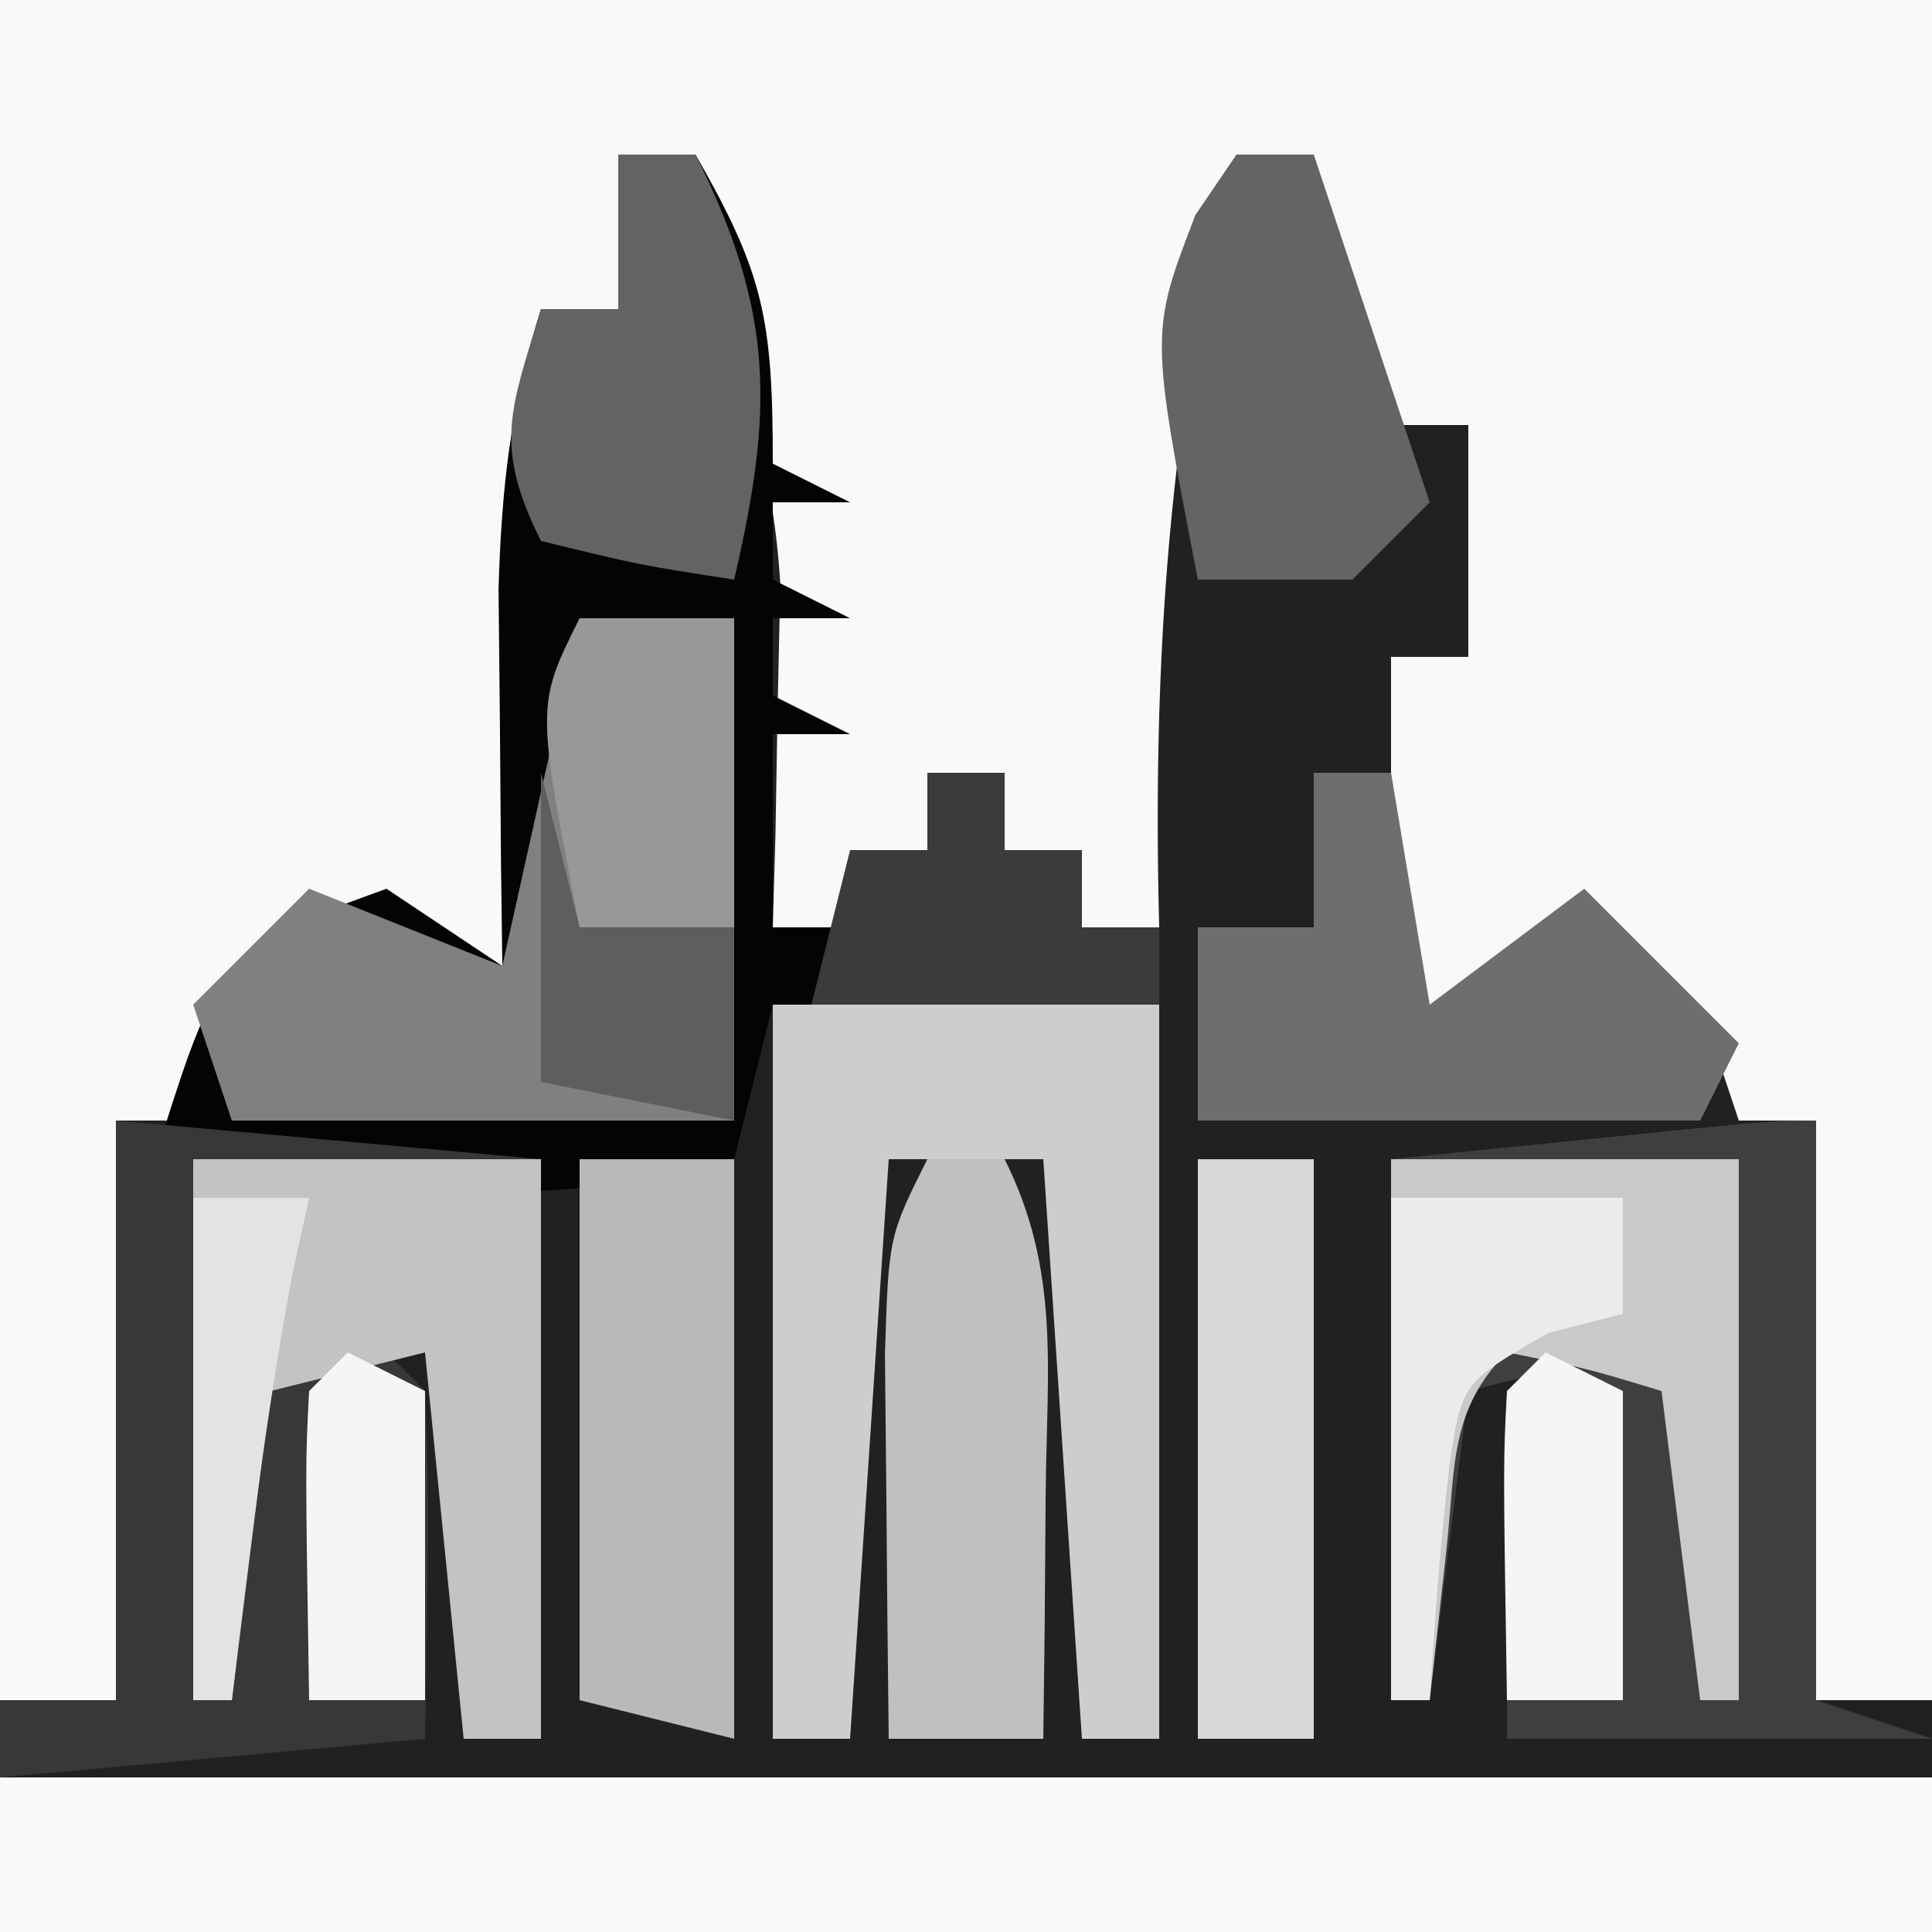 <?xml version="1.0" encoding="UTF-8"?>
<svg version="1.1" xmlns="http://www.w3.org/2000/svg" width="50" height="50">
<rect width="100%" height="100%" fill="#333333" stroke="none"/>
<path d="M0 0 C16.5 0 33 0 50 0 C50 16.5 50 33 50 50 C33.5 50 17 50 0 50 C0 33.5 0 17 0 0 Z " fill="#212121" transform="translate(0,0)"/>
<path d="M0 0 C16.5 0 33 0 50 0 C50 14.52 50 29.04 50 44 C49.01 44 48.02 44 47 44 C47 39.05 47 34.1 47 29 C46.34 29 45.68 29 45 29 C44.505 27.515 44.505 27.515 44 26 C42 24.791 42 24.791 40 24 C38.68 24.99 37.36 25.98 36 27 C36 23.7 36 20.4 36 17 C36.66 17 37.32 17 38 17 C38 15.02 38 13.04 38 11 C37.34 11 36.68 11 36 11 C34 8 34 8 34 4 C33.34 4 32.68 4 32 4 C30.225 10.473 29.824 17.311 30 24 C29.34 24 28.68 24 28 24 C28 23.34 28 22.68 28 22 C27.34 22 26.68 22 26 22 C26 21.34 26 20.68 26 20 C25.34 20 24.68 20 24 20 C24 20.66 24 21.32 24 22 C23.34 22 22.68 22 22 22 C22 22.66 22 23.32 22 24 C21.34 24 20.68 24 20 24 C20.023 23.192 20.046 22.384 20.07 21.551 C20.088 20.482 20.106 19.414 20.125 18.312 C20.148 17.257 20.171 16.201 20.195 15.113 C19.997 11.955 19.244 9.876 18 7 C18 6.01 18 5.02 18 4 C17.34 4 16.68 4 16 4 C16 5.32 16 6.64 16 8 C15.34 8 14.68 8 14 8 C14 14.27 14 20.54 14 27 C13.67 26.34 13.34 25.68 13 25 C10.473 24.344 10.473 24.344 8 24 C7.546 24.825 7.093 25.65 6.625 26.5 C5.821 27.738 5.821 27.738 5 29 C4.34 29 3.68 29 3 29 C3 33.95 3 38.9 3 44 C2.01 44 1.02 44 0 44 C0 29.48 0 14.96 0 0 Z " fill="#F9F9F9" transform="translate(0,0)"/>
<path d="M0 0 C0.66 0 1.32 0 2 0 C3.765 3.088 4 4.233 4 8 C4.66 8.33 5.32 8.66 6 9 C5.34 9 4.68 9 4 9 C4 9.66 4 10.32 4 11 C4.66 11.33 5.32 11.66 6 12 C5.34 12 4.68 12 4 12 C4 12.66 4 13.32 4 14 C4.66 14.33 5.32 14.66 6 15 C5.34 15 4.68 15 4 15 C4 16.65 4 18.3 4 20 C4.66 20 5.32 20 6 20 C6 19.34 6 18.68 6 18 C6.66 18 7.32 18 8 18 C8 17.34 8 16.68 8 16 C8.66 16 9.32 16 10 16 C10 16.66 10 17.32 10 18 C10.66 18 11.32 18 12 18 C12 18.66 12 19.32 12 20 C12.66 20 13.32 20 14 20 C14 20.66 14 21.32 14 22 C10.7 22 7.4 22 4 22 C3.67 23.32 3.34 24.64 3 26 C-2.037 27.511 -6.882 26.646 -12 26 C-10.523 21.323 -10.523 21.323 -7.875 19.688 C-7.256 19.461 -6.638 19.234 -6 19 C-5.01 19.66 -4.02 20.32 -3 21 C-3.017 19.662 -3.017 19.662 -3.035 18.297 C-3.044 17.126 -3.053 15.956 -3.062 14.75 C-3.074 13.59 -3.086 12.43 -3.098 11.234 C-3.018 8.59 -2.786 6.502 -2 4 C-1.34 4 -0.68 4 0 4 C0 2.68 0 1.36 0 0 Z " fill="#040404" transform="translate(16,4)"/>
<path d="M0 0 C16.5 0 33 0 50 0 C50 1.32 50 2.64 50 4 C33.5 4 17 4 0 4 C0 2.68 0 1.36 0 0 Z " fill="#FAFAFA" transform="translate(0,46)"/>
<path d="M0 0 C3.63 0.33 7.26 0.66 11 1 C11 5.95 11 10.9 11 16 C10.34 16 9.68 16 9 16 C8.67 12.7 8.34 9.4 8 6 C7.67 6 7.34 6 7 6 C7.33 6.33 7.66 6.66 8 7 C8.142 10.003 8.042 12.992 8 16 C4.37 16.33 0.74 16.66 -3 17 C-3 16.34 -3 15.68 -3 15 C-2.01 15 -1.02 15 0 15 C0 10.05 0 5.1 0 0 Z " fill="#383838" transform="translate(3,29)"/>
<path d="M0 0 C0 4.95 0 9.9 0 15 C0.99 15.33 1.98 15.66 3 16 C-0.63 16 -4.26 16 -8 16 C-8 13.03 -8 10.06 -8 7 C-7.01 6.67 -6.02 6.34 -5 6 C-6.32 6.33 -7.64 6.66 -9 7 C-9.33 9.64 -9.66 12.28 -10 15 C-10.33 15 -10.66 15 -11 15 C-11 10.38 -11 5.76 -11 1 C-8.556 0.752 -8.556 0.752 -6.062 0.5 C-4.688 0.361 -4.688 0.361 -3.285 0.219 C-1 0 -1 0 0 0 Z " fill="#3F3F3F" transform="translate(47,29)"/>
<path d="M0 0 C1.32 0 2.64 0 4 0 C4 4.29 4 8.58 4 13 C-0.29 13 -4.58 13 -9 13 C-9.33 12.01 -9.66 11.02 -10 10 C-9.01 9.01 -8.02 8.02 -7 7 C-4.525 7.99 -4.525 7.99 -2 9 C-1.34 6.03 -0.68 3.06 0 0 Z " fill="#808080" transform="translate(15,16)"/>
<path d="M0 0 C3.3 0 6.6 0 10 0 C10 6.27 10 12.54 10 19 C9.34 19 8.68 19 8 19 C7.67 14.05 7.34 9.1 7 4 C5.68 4 4.36 4 3 4 C2.67 8.95 2.34 13.9 2 19 C1.34 19 0.68 19 0 19 C0 12.73 0 6.46 0 0 Z " fill="#CDCDCD" transform="translate(20,26)"/>
<path d="M0 0 C2.97 0 5.94 0 9 0 C9 4.95 9 9.9 9 15 C8.34 15 7.68 15 7 15 C6.67 11.7 6.34 8.4 6 5 C4.68 5.33 3.36 5.66 2 6 C1.67 8.64 1.34 11.28 1 14 C0.67 14 0.34 14 0 14 C0 9.38 0 4.76 0 0 Z " fill="#C3C3C3" transform="translate(5,30)"/>
<path d="M0 0 C0.66 0 1.32 0 2 0 C2.33 1.98 2.66 3.96 3 6 C4.32 5.01 5.64 4.02 7 3 C8.32 4.32 9.64 5.64 11 7 C10.67 7.66 10.34 8.32 10 9 C5.71 9 1.42 9 -3 9 C-3 7.35 -3 5.7 -3 4 C-2.01 4 -1.02 4 0 4 C0 2.68 0 1.36 0 0 Z " fill="#6E6E6E" transform="translate(34,20)"/>
<path d="M0 0 C2.97 0 5.94 0 9 0 C9 4.62 9 9.24 9 14 C8.67 14 8.34 14 8 14 C7.67 11.36 7.34 8.72 7 6 C5.054 5.409 5.054 5.409 3 5 C1.503 6.497 1.668 7.988 1.438 10.062 C1.293 11.362 1.149 12.661 1 14 C0.67 14 0.34 14 0 14 C0 9.38 0 4.76 0 0 Z " fill="#C9C9C9" transform="translate(36,30)"/>
<path d="M0 0 C1.32 0 2.64 0 4 0 C4 4.95 4 9.9 4 15 C2.68 14.67 1.36 14.34 0 14 C0 9.38 0 4.76 0 0 Z " fill="#B9B9B9" transform="translate(15,30)"/>
<path d="M0 0 C0.66 0 1.32 0 2 0 C3.442 2.884 3.094 5.417 3.062 8.625 C3.053 9.814 3.044 11.002 3.035 12.227 C3.024 13.142 3.012 14.057 3 15 C1.68 15 0.36 15 -1 15 C-1.027 12.875 -1.046 10.75 -1.062 8.625 C-1.074 7.442 -1.086 6.258 -1.098 5.039 C-1 2 -1 2 0 0 Z " fill="#C0C0C0" transform="translate(24,30)"/>
<path d="M0 0 C0.99 0 1.98 0 3 0 C3 4.95 3 9.9 3 15 C2.01 15 1.02 15 0 15 C0 10.05 0 5.1 0 0 Z " fill="#D8D8D8" transform="translate(31,30)"/>
<path d="M0 0 C0.66 0 1.32 0 2 0 C4.037 4.074 4.026 6.589 3 11 C0.562 10.625 0.562 10.625 -2 10 C-3.245 7.509 -2.777 6.589 -2 4 C-1.34 4 -0.68 4 0 4 C0 2.68 0 1.36 0 0 Z " fill="#636363" transform="translate(16,4)"/>
<path d="M0 0 C0.66 0 1.32 0 2 0 C2.99 2.97 3.98 5.94 5 9 C4.34 9.66 3.68 10.32 3 11 C1.68 11 0.36 11 -1 11 C-2.231 4.6 -2.231 4.6 -1.062 1.562 C-0.712 1.047 -0.361 0.531 0 0 Z " fill="#646464" transform="translate(32,4)"/>
<path d="M0 0 C1.98 0 3.96 0 6 0 C6 0.99 6 1.98 6 3 C5.361 3.165 4.721 3.33 4.062 3.5 C1.839 4.782 1.839 4.782 1.512 6.914 C1.272 8.936 1.131 10.968 1 13 C0.67 13 0.34 13 0 13 C0 8.71 0 4.42 0 0 Z " fill="#EBEBEB" transform="translate(36,31)"/>
<path d="M0 0 C0.66 0 1.32 0 2 0 C2 0.66 2 1.32 2 2 C2.66 2 3.32 2 4 2 C4 2.66 4 3.32 4 4 C4.66 4 5.32 4 6 4 C6 4.66 6 5.32 6 6 C3.03 6 0.06 6 -3 6 C-2.67 4.68 -2.34 3.36 -2 2 C-1.34 2 -0.68 2 0 2 C0 1.34 0 0.68 0 0 Z " fill="#3B3B3B" transform="translate(24,20)"/>
<path d="M0 0 C1.32 0 2.64 0 4 0 C4 2.64 4 5.28 4 8 C2.68 8 1.36 8 0 8 C-1.125 2.25 -1.125 2.25 0 0 Z " fill="#989898" transform="translate(15,16)"/>
<path d="M0 0 C0.33 1.32 0.66 2.64 1 4 C2.32 4 3.64 4 5 4 C5 5.65 5 7.3 5 9 C3.35 8.67 1.7 8.34 0 8 C0 5.36 0 2.72 0 0 Z " fill="#5E5E5E" transform="translate(14,20)"/>
<path d="M0 0 C0.66 0.33 1.32 0.66 2 1 C2 3.64 2 6.28 2 9 C1.01 9 0.02 9 -1 9 C-1.098 2.848 -1.098 2.848 -1 1 C-0.67 0.67 -0.34 0.34 0 0 Z " fill="#F5F5F5" transform="translate(9,35)"/>
<path d="M0 0 C0.66 0.33 1.32 0.66 2 1 C2 3.64 2 6.28 2 9 C1.01 9 0.02 9 -1 9 C-1.098 2.848 -1.098 2.848 -1 1 C-0.67 0.67 -0.34 0.34 0 0 Z " fill="#F5F5F5" transform="translate(40,35)"/>
<path d="M0 0 C0.99 0 1.98 0 3 0 C2.783 0.99 2.783 0.99 2.562 2 C1.877 5.656 1.438 9.306 1 13 C0.67 13 0.34 13 0 13 C0 8.71 0 4.42 0 0 Z " fill="#E3E3E3" transform="translate(5,31)"/>
</svg>
